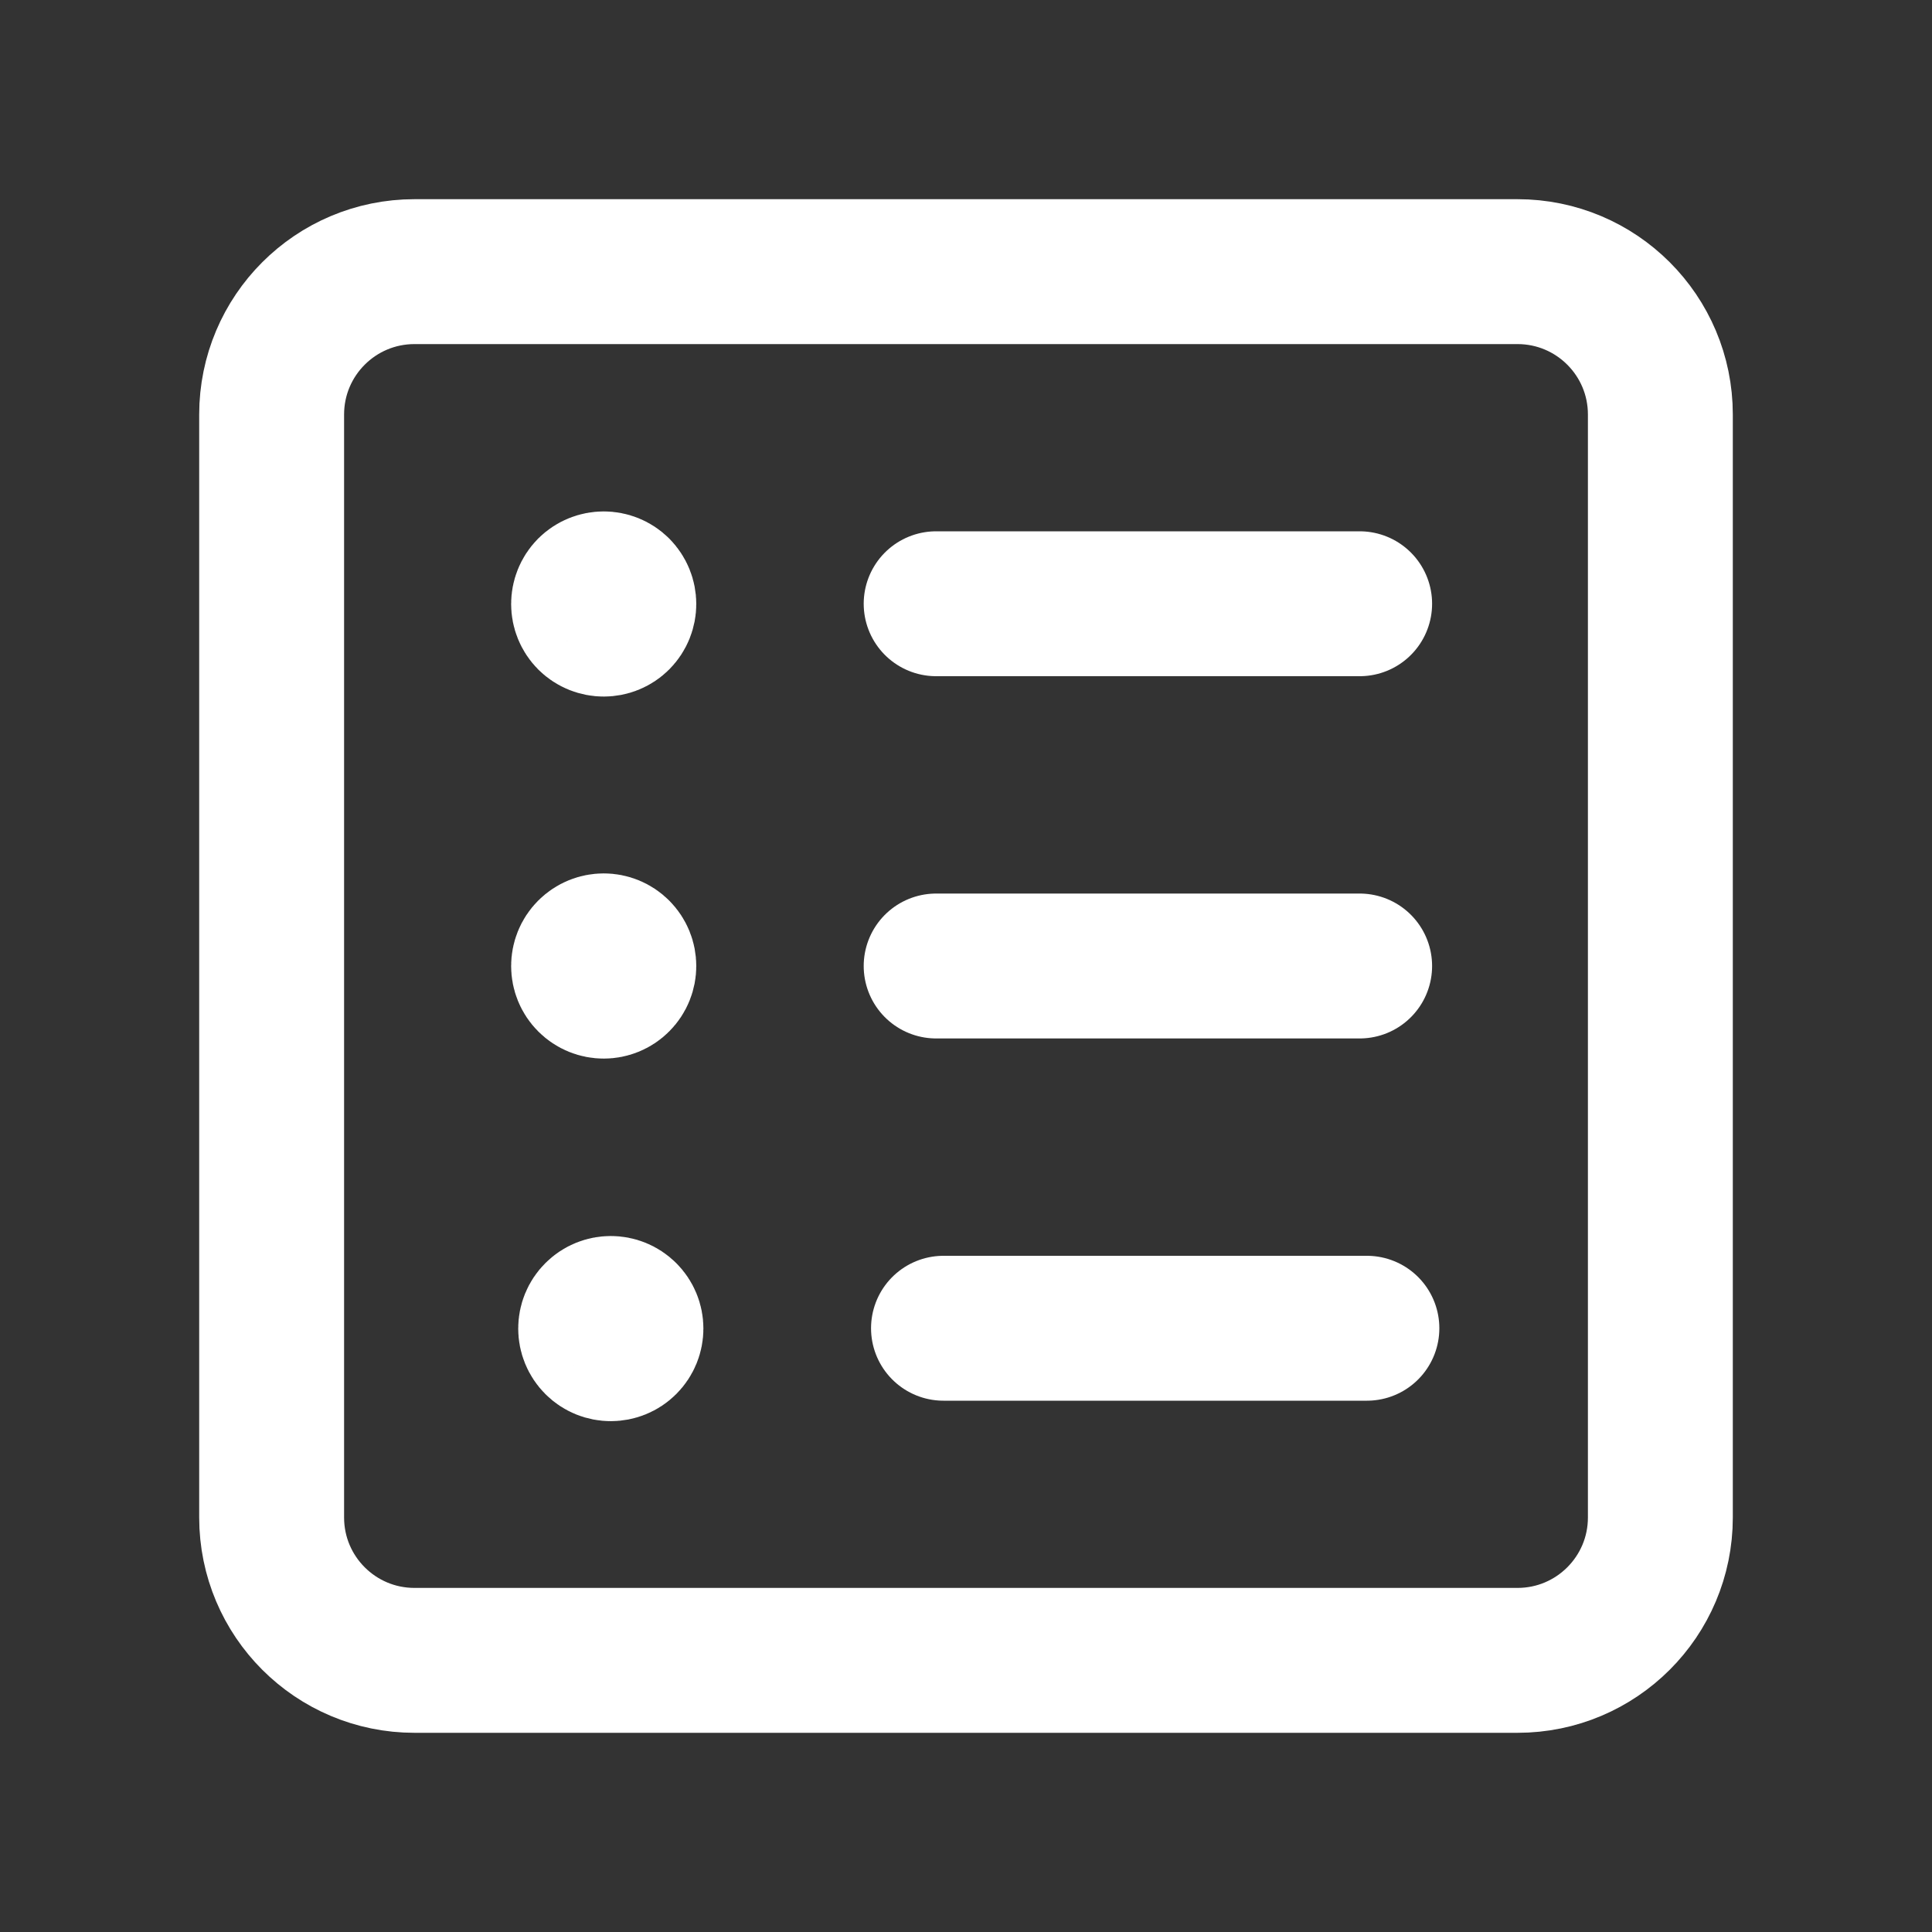 <svg width="20" height="20" viewBox="0 0 20 20" fill="none" xmlns="http://www.w3.org/2000/svg">
<rect x="0" y="0" width="20" height="20" fill="#333333" stroke="none"/>
<path fill-rule="evenodd" clip-rule="evenodd" d="M17.188 4.291C17.188 3.474 16.526 2.812 15.709 2.812H4.291C3.474 2.812 2.812 3.474 2.812 4.291V15.709C2.812 16.526 3.474 17.188 4.291 17.188H15.709C16.526 17.188 17.188 16.526 17.188 15.709V4.291V4.291Z" stroke="white" stroke-width="1.5" stroke-linecap="round" stroke-linejoin="round"/>
<path d="M14.075 10H9.691" stroke="white" stroke-width="1.5" stroke-linecap="round" stroke-linejoin="round"/>
<path d="M6.397 9.853C6.478 9.934 6.478 10.066 6.397 10.147C6.316 10.229 6.184 10.229 6.102 10.147C6.021 10.066 6.021 9.934 6.102 9.853C6.184 9.771 6.316 9.771 6.397 9.853" stroke="white" stroke-width="1.5" stroke-linecap="round" stroke-linejoin="round"/>
<path d="M14.075 6.25H9.691" stroke="white" stroke-width="1.5" stroke-linecap="round" stroke-linejoin="round"/>
<path d="M6.397 6.105C6.478 6.187 6.478 6.318 6.397 6.4C6.316 6.481 6.184 6.481 6.102 6.4C6.021 6.318 6.021 6.187 6.102 6.105C6.184 6.024 6.316 6.024 6.397 6.105" stroke="white" stroke-width="1.5" stroke-linecap="round" stroke-linejoin="round"/>
<path d="M14.15 13.75H9.767" stroke="white" stroke-width="1.5" stroke-linecap="round" stroke-linejoin="round"/>
<path d="M6.47 13.606C6.552 13.687 6.552 13.819 6.47 13.901C6.389 13.982 6.257 13.982 6.176 13.901C6.094 13.819 6.094 13.687 6.176 13.606C6.257 13.525 6.389 13.525 6.47 13.606" stroke="white" stroke-width="1.5" stroke-linecap="round" stroke-linejoin="round"/>
</svg>
